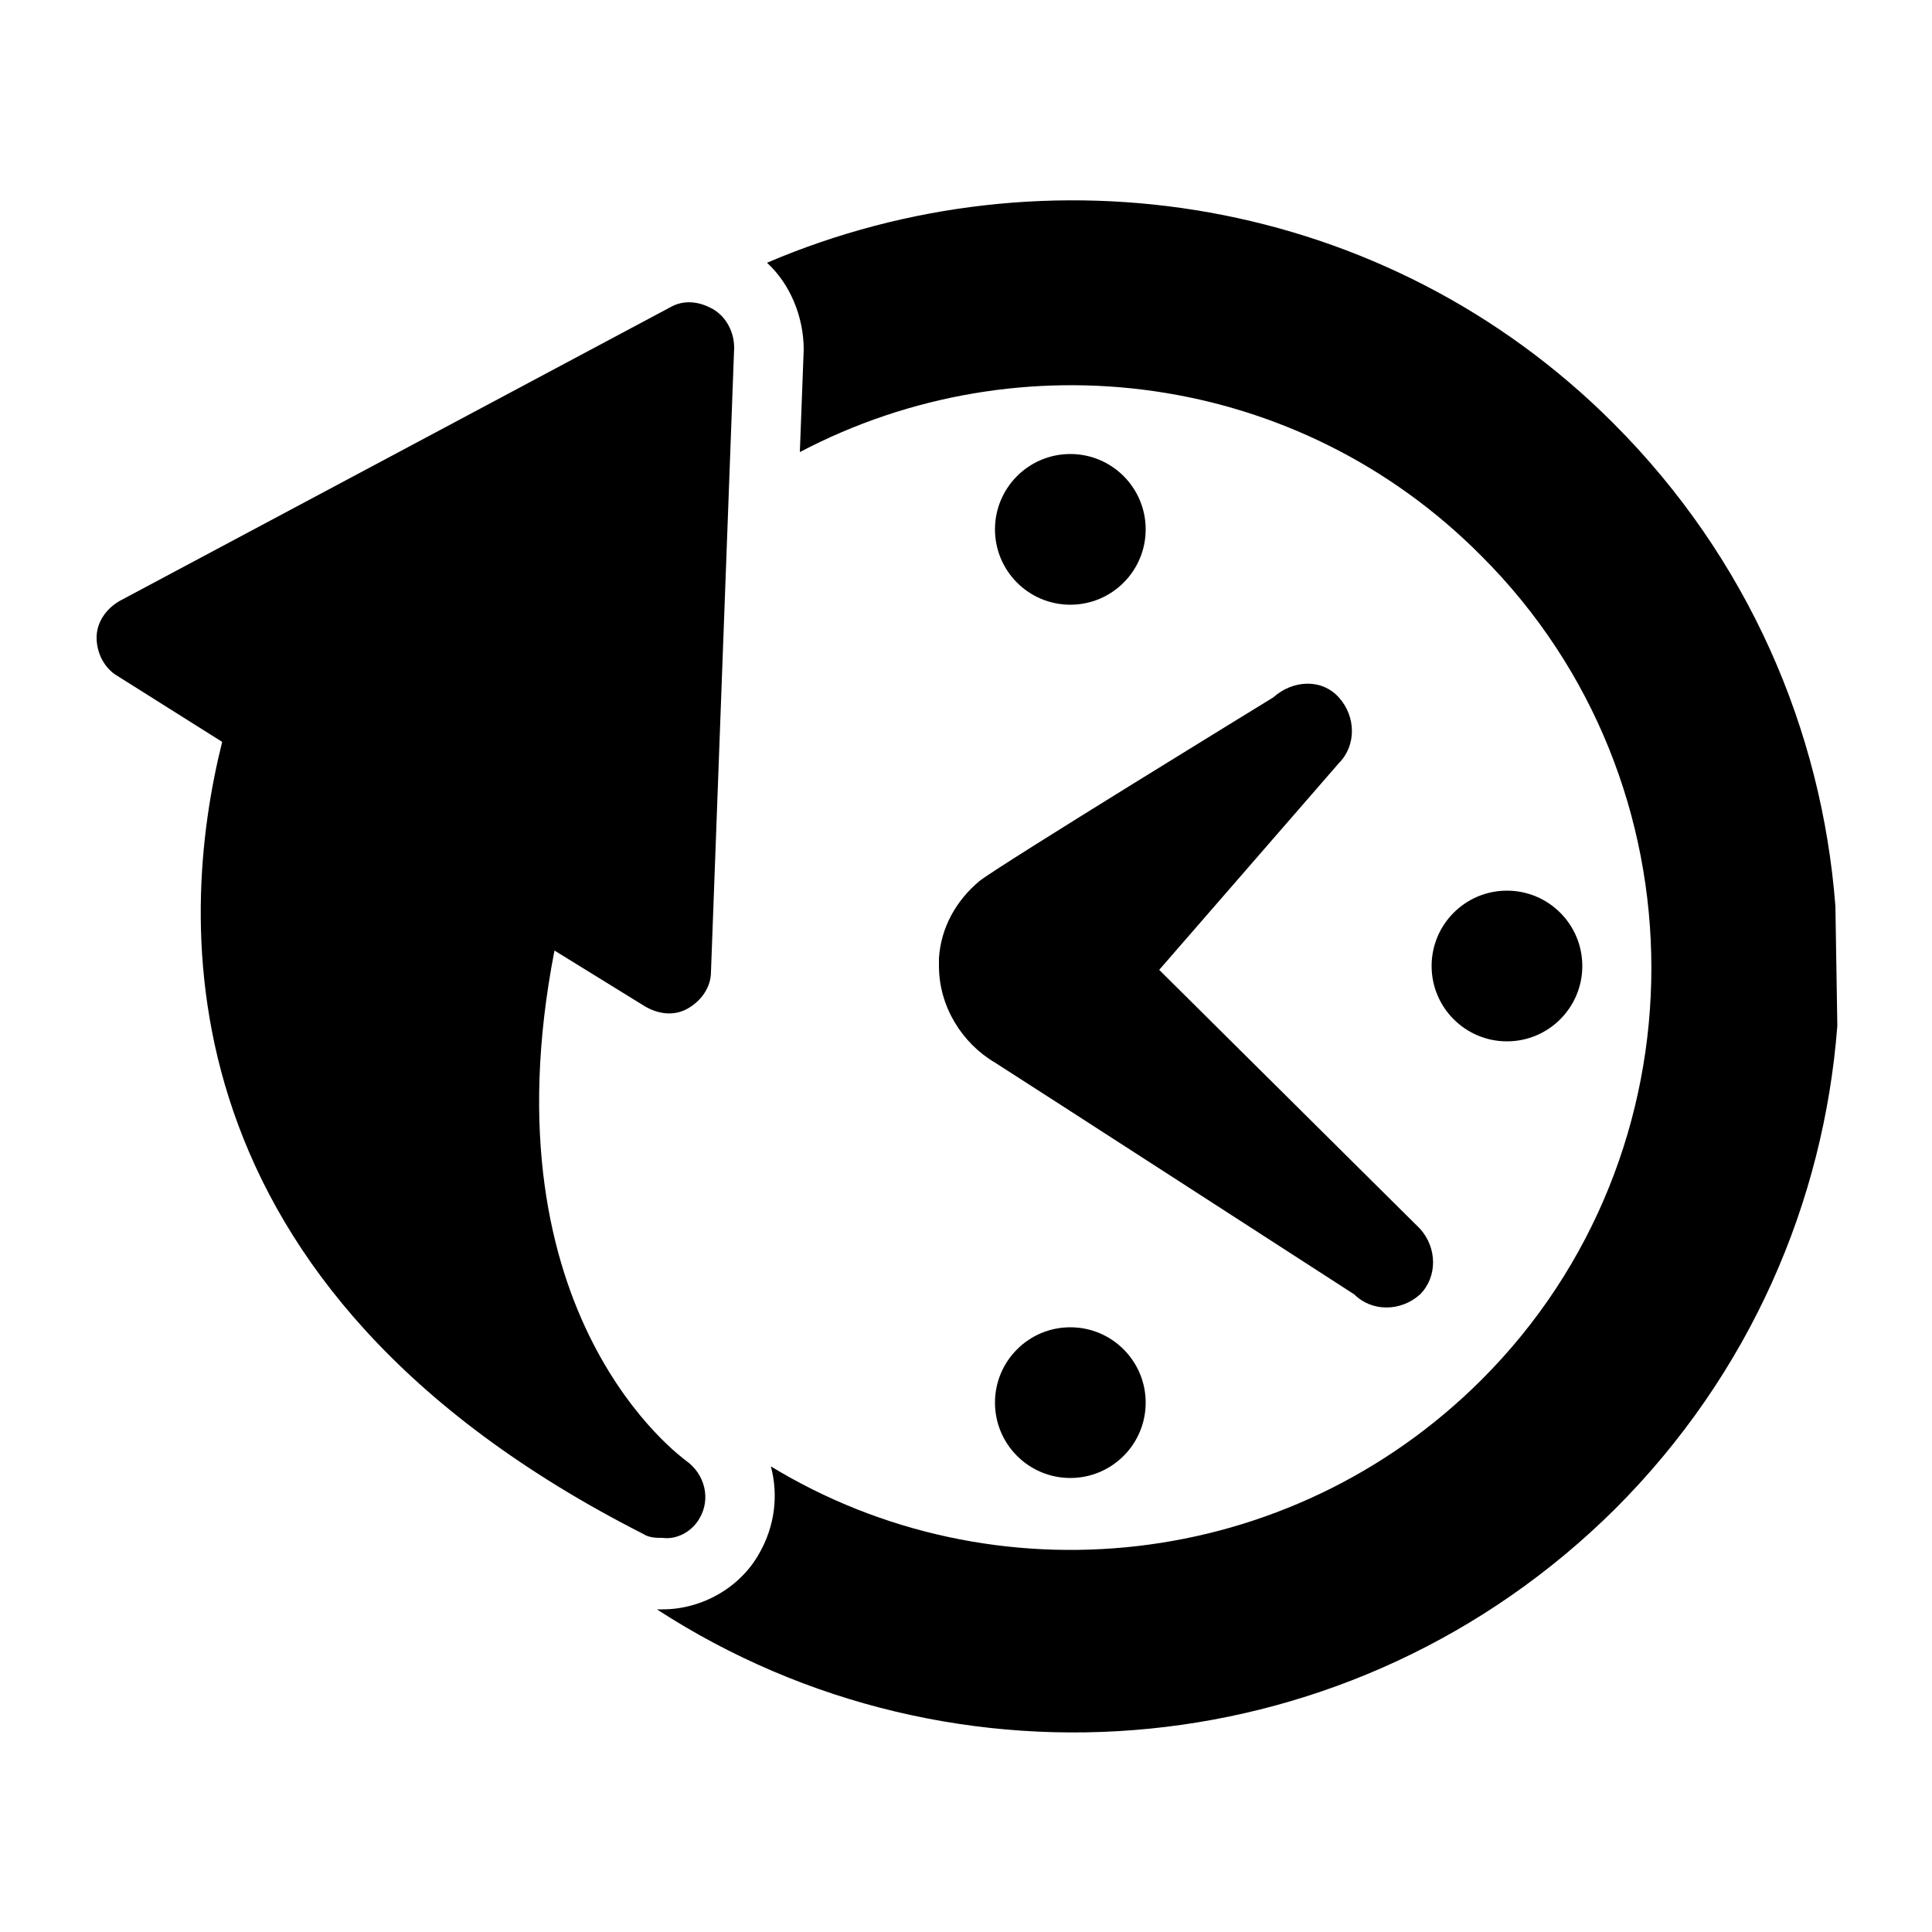 <svg xmlns="http://www.w3.org/2000/svg" xmlns:xlink="http://www.w3.org/1999/xlink" version="1.1" x="0px" y="0px" viewBox="0 0 100 100" enable-background="new 0 0 100 100" xml:space="preserve"><g><g><circle cx="55.4" cy="27.4" r="3.9"></circle><circle cx="55.4" cy="72.6" r="3.9"></circle><circle cx="78" cy="50" r="3.9"></circle><path d="M95,46.9c-0.7-9.1-4.5-18-11.5-25C71.7,10.1,54.2,7.4,39.7,13.6c1.2,1.1,1.9,2.8,1.9,4.5l-0.2,5.3    c11.4-6,25.8-4.2,35.3,5.4c11.7,11.7,11.7,30.9,0,42.6c-10,10-25.3,11.5-36.8,4.5c0.4,1.5,0.2,3.1-0.6,4.5c-1,1.8-3,2.9-5,2.9    c-0.1,0-0.2,0-0.3,0c15.4,10,36.1,8.2,49.6-5.2c7-7,10.8-15.9,11.5-25L95,46.9z"></path><path d="M36.2,78.6c0.6-1,0.3-2.3-0.7-3c-0.1-0.1-10.5-7.4-6.8-26.4l4.7,2.9c0.7,0.4,1.5,0.5,2.2,0.1c0.7-0.4,1.2-1.1,1.2-1.9    L38,18c0-0.8-0.4-1.6-1.1-2c-0.7-0.4-1.5-0.5-2.2-0.1L6.2,31.1C5.5,31.5,5,32.2,5,33c0,0.8,0.4,1.6,1.1,2l5.4,3.4    c-2.3,9.2-3.4,28.2,21.8,41c0.3,0.2,0.7,0.2,1,0.2C35,79.7,35.8,79.3,36.2,78.6z"></path></g><path d="M60,50.2l9.3-10.7c0.9-0.9,0.9-2.4,0-3.4s-2.4-0.9-3.4,0c0,0-14.2,8.7-15.2,9.5c-1.2,1-2,2.4-2.1,4l0,0l0,0   c0,0.1,0,0.2,0,0.4c0,2.1,1.2,4,2.9,5c0.8,0.5,18.6,12,18.6,12c0.9,0.9,2.4,0.9,3.4,0c0.9-0.9,0.9-2.4,0-3.4L60,50.2z"></path></g></svg>